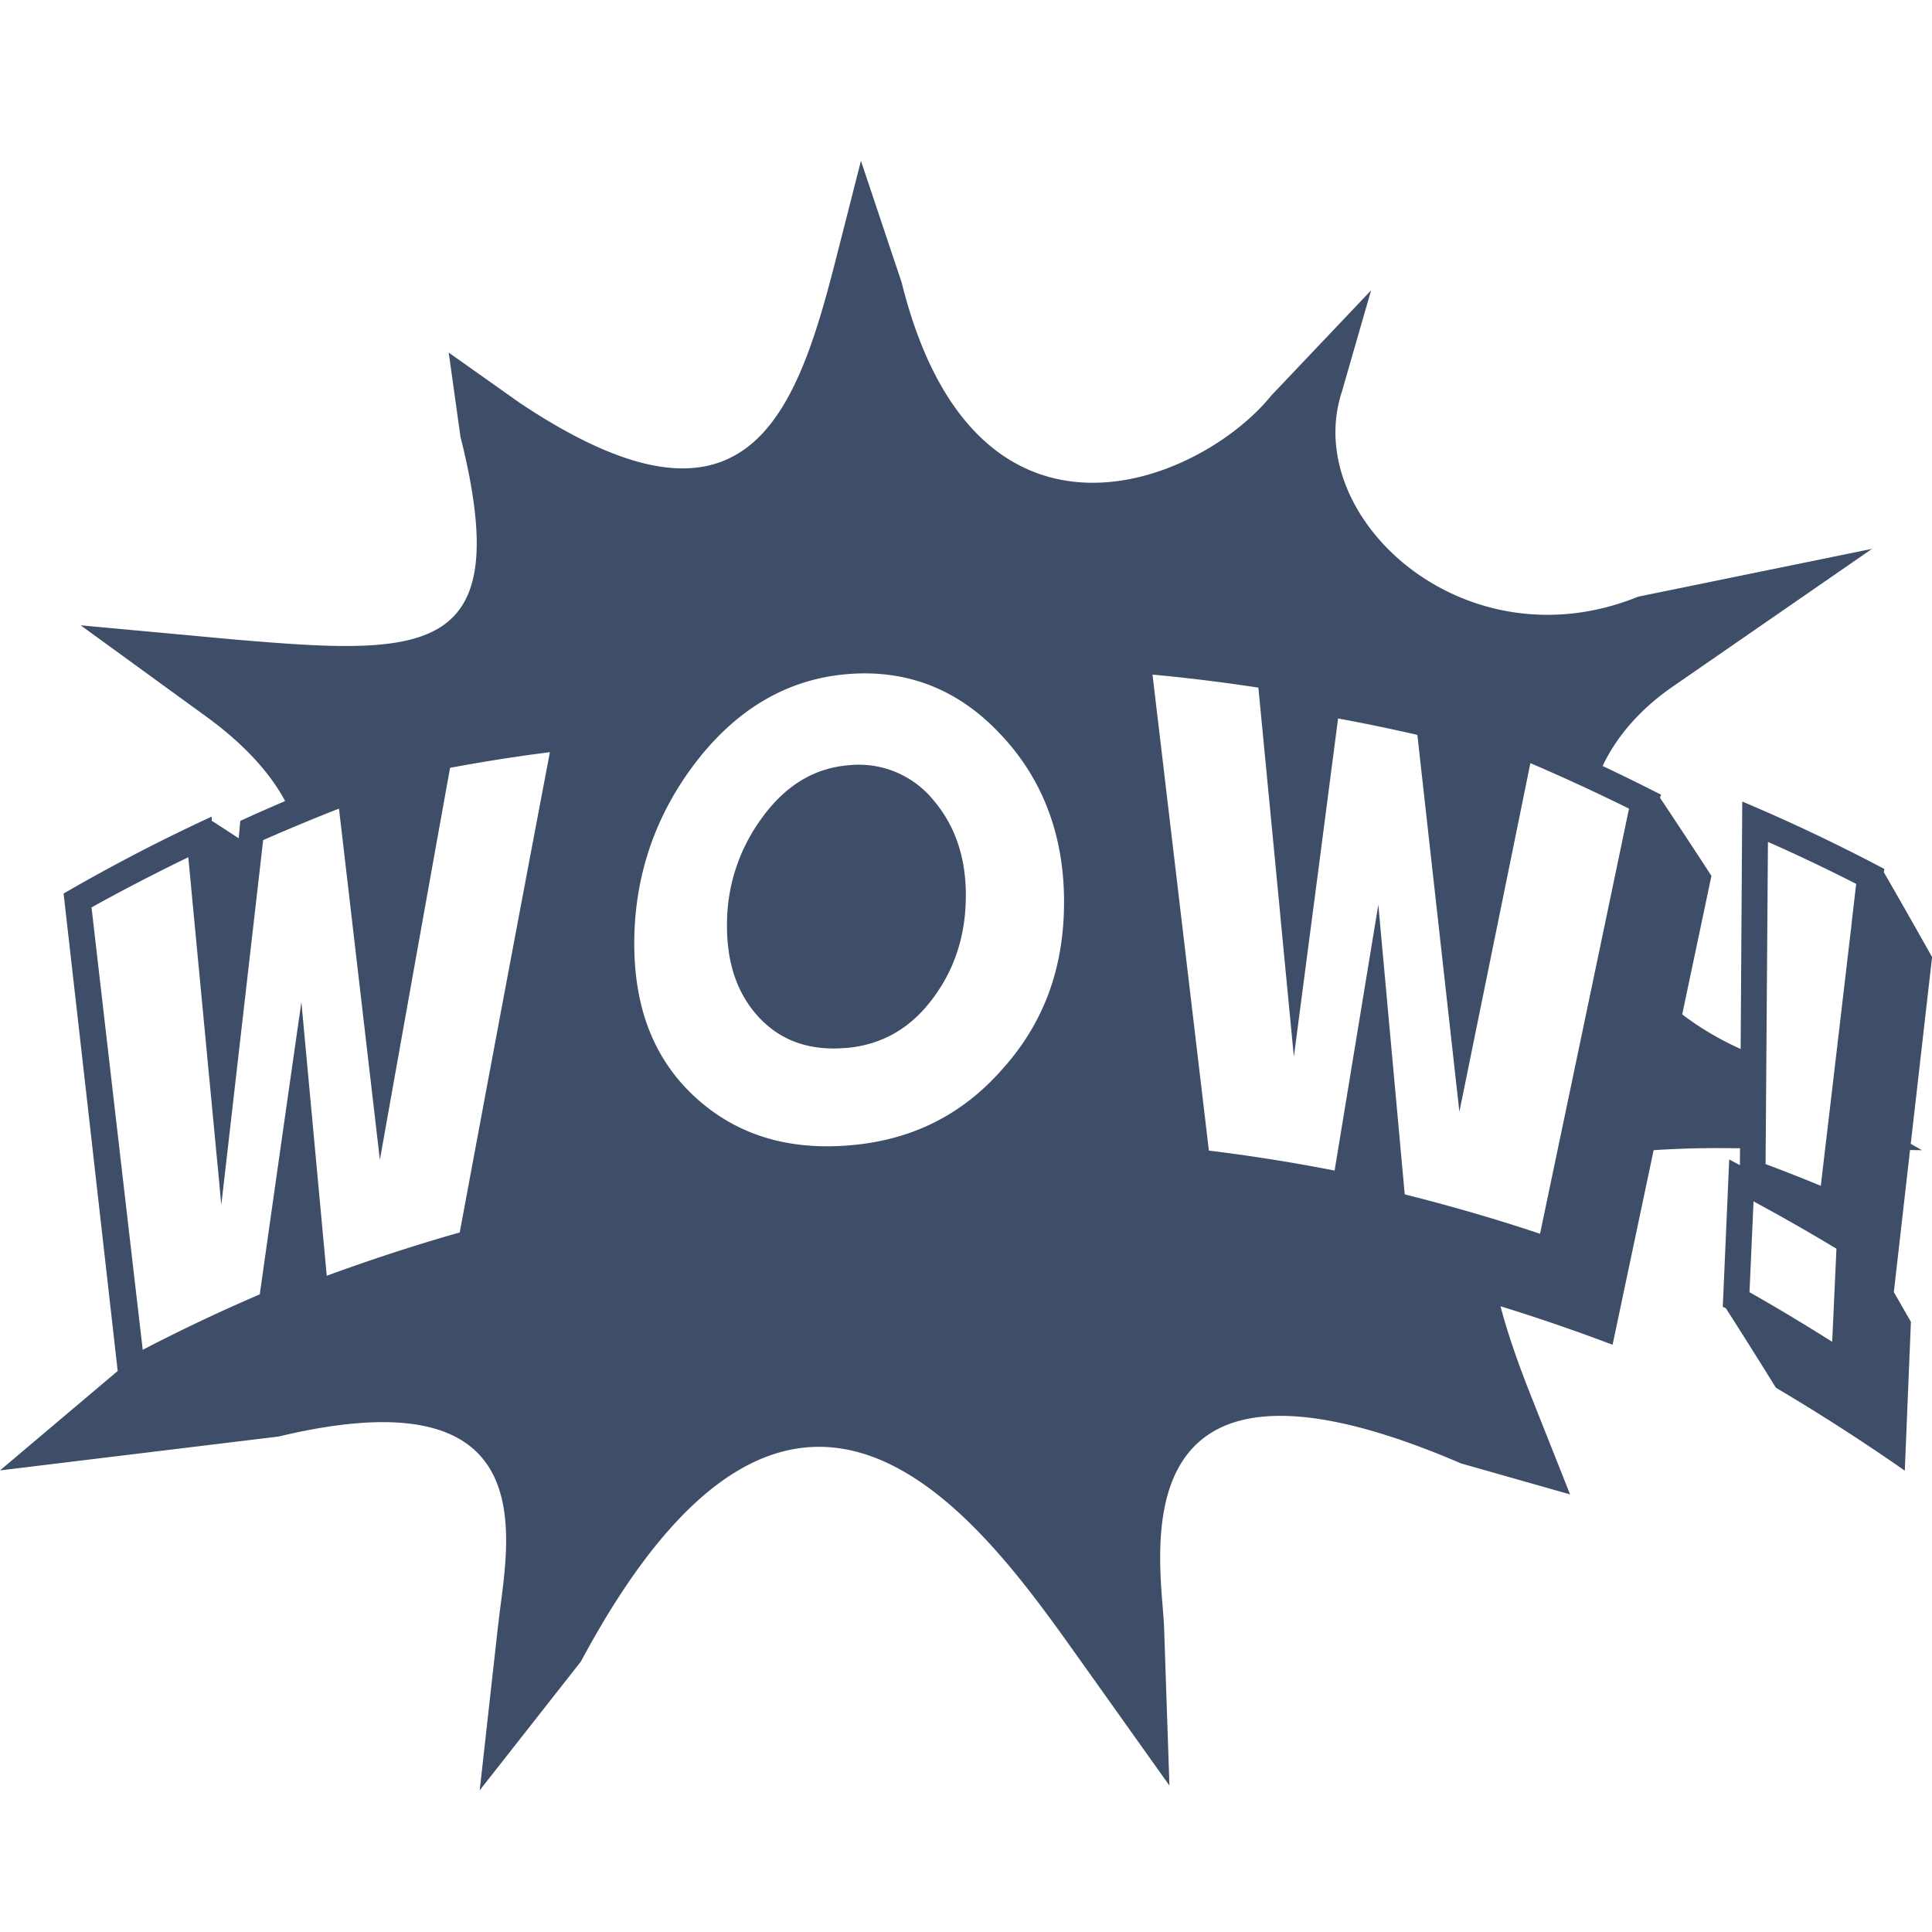 <svg width="24" height="24" viewBox="0 0 24 24" fill="none" xmlns="http://www.w3.org/2000/svg">
    <path fill-rule="evenodd" clip-rule="evenodd" d="M6.19 20.177c.007-.072.018-.15.028-.232.14-1.067.373-2.849-2.757-2.1L0 18.266l1.462-1.235-.45-3.976L.79 11.1c.602-.349 1.216-.668 1.84-.956v.051l.335.218.01-.108.01-.108c.185-.084.37-.166.557-.246-.19-.355-.516-.713-.985-1.053l-1.555-1.13 1.93.178c2.37.2 3.477.223 2.788-2.521L5.574 4.38l.88.623c2.8 1.87 3.423.201 3.924-1.761l.317-1.244.506 1.512c.914 3.678 3.72 2.484 4.591 1.404l1.24-1.307-.363 1.26c-.511 1.555 1.515 3.424 3.681 2.545l2.905-.594-2.474 1.71c-.415.287-.7.625-.873.987.243.115.485.234.726.357l-.013.038c.214.32.426.643.639.97l-.363 1.721c.218.166.46.31.726.43l.02-3.074c.598.252 1.187.532 1.766.838a.998.998 0 0 0-.008.039c.201.348.401.7.6 1.055l-.265 2.32.139.079-.148-.002-.201 1.765.037.064.175.305-.076 1.849c-.525-.366-1.06-.71-1.601-1.03a78.994 78.994 0 0 0-.622-.988l-.038-.017.08-1.831.133.071v-.014l.001-.196-.102-.001-.161-.001c-.301 0-.57.01-.81.026l-.51 2.417c-.46-.174-.925-.334-1.392-.478.08.306.2.66.36 1.067l.504 1.27-1.355-.385c-3.988-1.716-3.79.75-3.705 1.795.008.098.015.184.017.252l.066 1.955-1.114-1.565-.033-.046c-1.21-1.7-3.496-4.913-6.164.07l-1.257 1.6.23-2.064zm15.743-5.76.001-.149.008-1.071.02-2.739.15.067a21.798 21.798 0 0 1 .946.455l-.029.25-.03.258v.007l-.253 2.156-.074.625-.04.34-.013.115a21.355 21.355 0 0 0-.686-.27V14.417zm-3.373.727c.19.058.381.119.57.182h.001c.371-1.77.74-3.53 1.105-5.281-.405-.2-.814-.389-1.225-.565l-.882 4.33-.522-4.681a23.261 23.261 0 0 0-.985-.204l-.23 1.768-.319 2.434-.17-1.767v-.006l-.271-2.812a22.287 22.287 0 0 0-1.315-.162l.063.536.001.004.001.009.635 5.364c.523.064 1.043.147 1.562.248l.543-3.302.328 3.598c.372.093.742.196 1.11.307zM3.46 10.353l.213-.09a22.8 22.8 0 0 1 .538-.218l.112.96.396 3.403c.29-1.63.58-3.252.872-4.87.41-.076.824-.142 1.24-.194-.376 1.979-.749 3.968-1.12 5.966-.556.158-1.107.338-1.652.538l-.315-3.4c-.173 1.208-.346 2.419-.517 3.631-.491.211-.976.44-1.454.689a5489.91 5489.91 0 0 1-.636-5.496 24.481 24.481 0 0 1 1.202-.623l.15 1.58.192 2.018.015.157.013.132.04.433.52-4.533.191-.083zm19.3 6.316.053-1.157a24.46 24.46 0 0 0-1.03-.588l-.05 1.128c.345.196.688.402 1.028.617zm-12.255-3.65c.446-.037.811-.243 1.093-.63.267-.362.4-.782.4-1.268 0-.47-.133-.864-.4-1.178a1.194 1.194 0 0 0-1.062-.436c-.438.036-.803.268-1.095.687a2.22 2.22 0 0 0-.41 1.31c0 .478.135.857.406 1.144.274.287.63.407 1.068.37zM8.635 9.48c.508-.665 1.138-1.044 1.893-1.106.758-.062 1.396.202 1.912.76.52.554.778 1.253.778 2.07 0 .822-.252 1.503-.76 2.07-.51.585-1.147.893-1.908.954-.758.062-1.393-.125-1.907-.592-.51-.466-.763-1.095-.764-1.914 0-.823.251-1.579.756-2.242z" fill="#3E4D68"/>
</svg>
